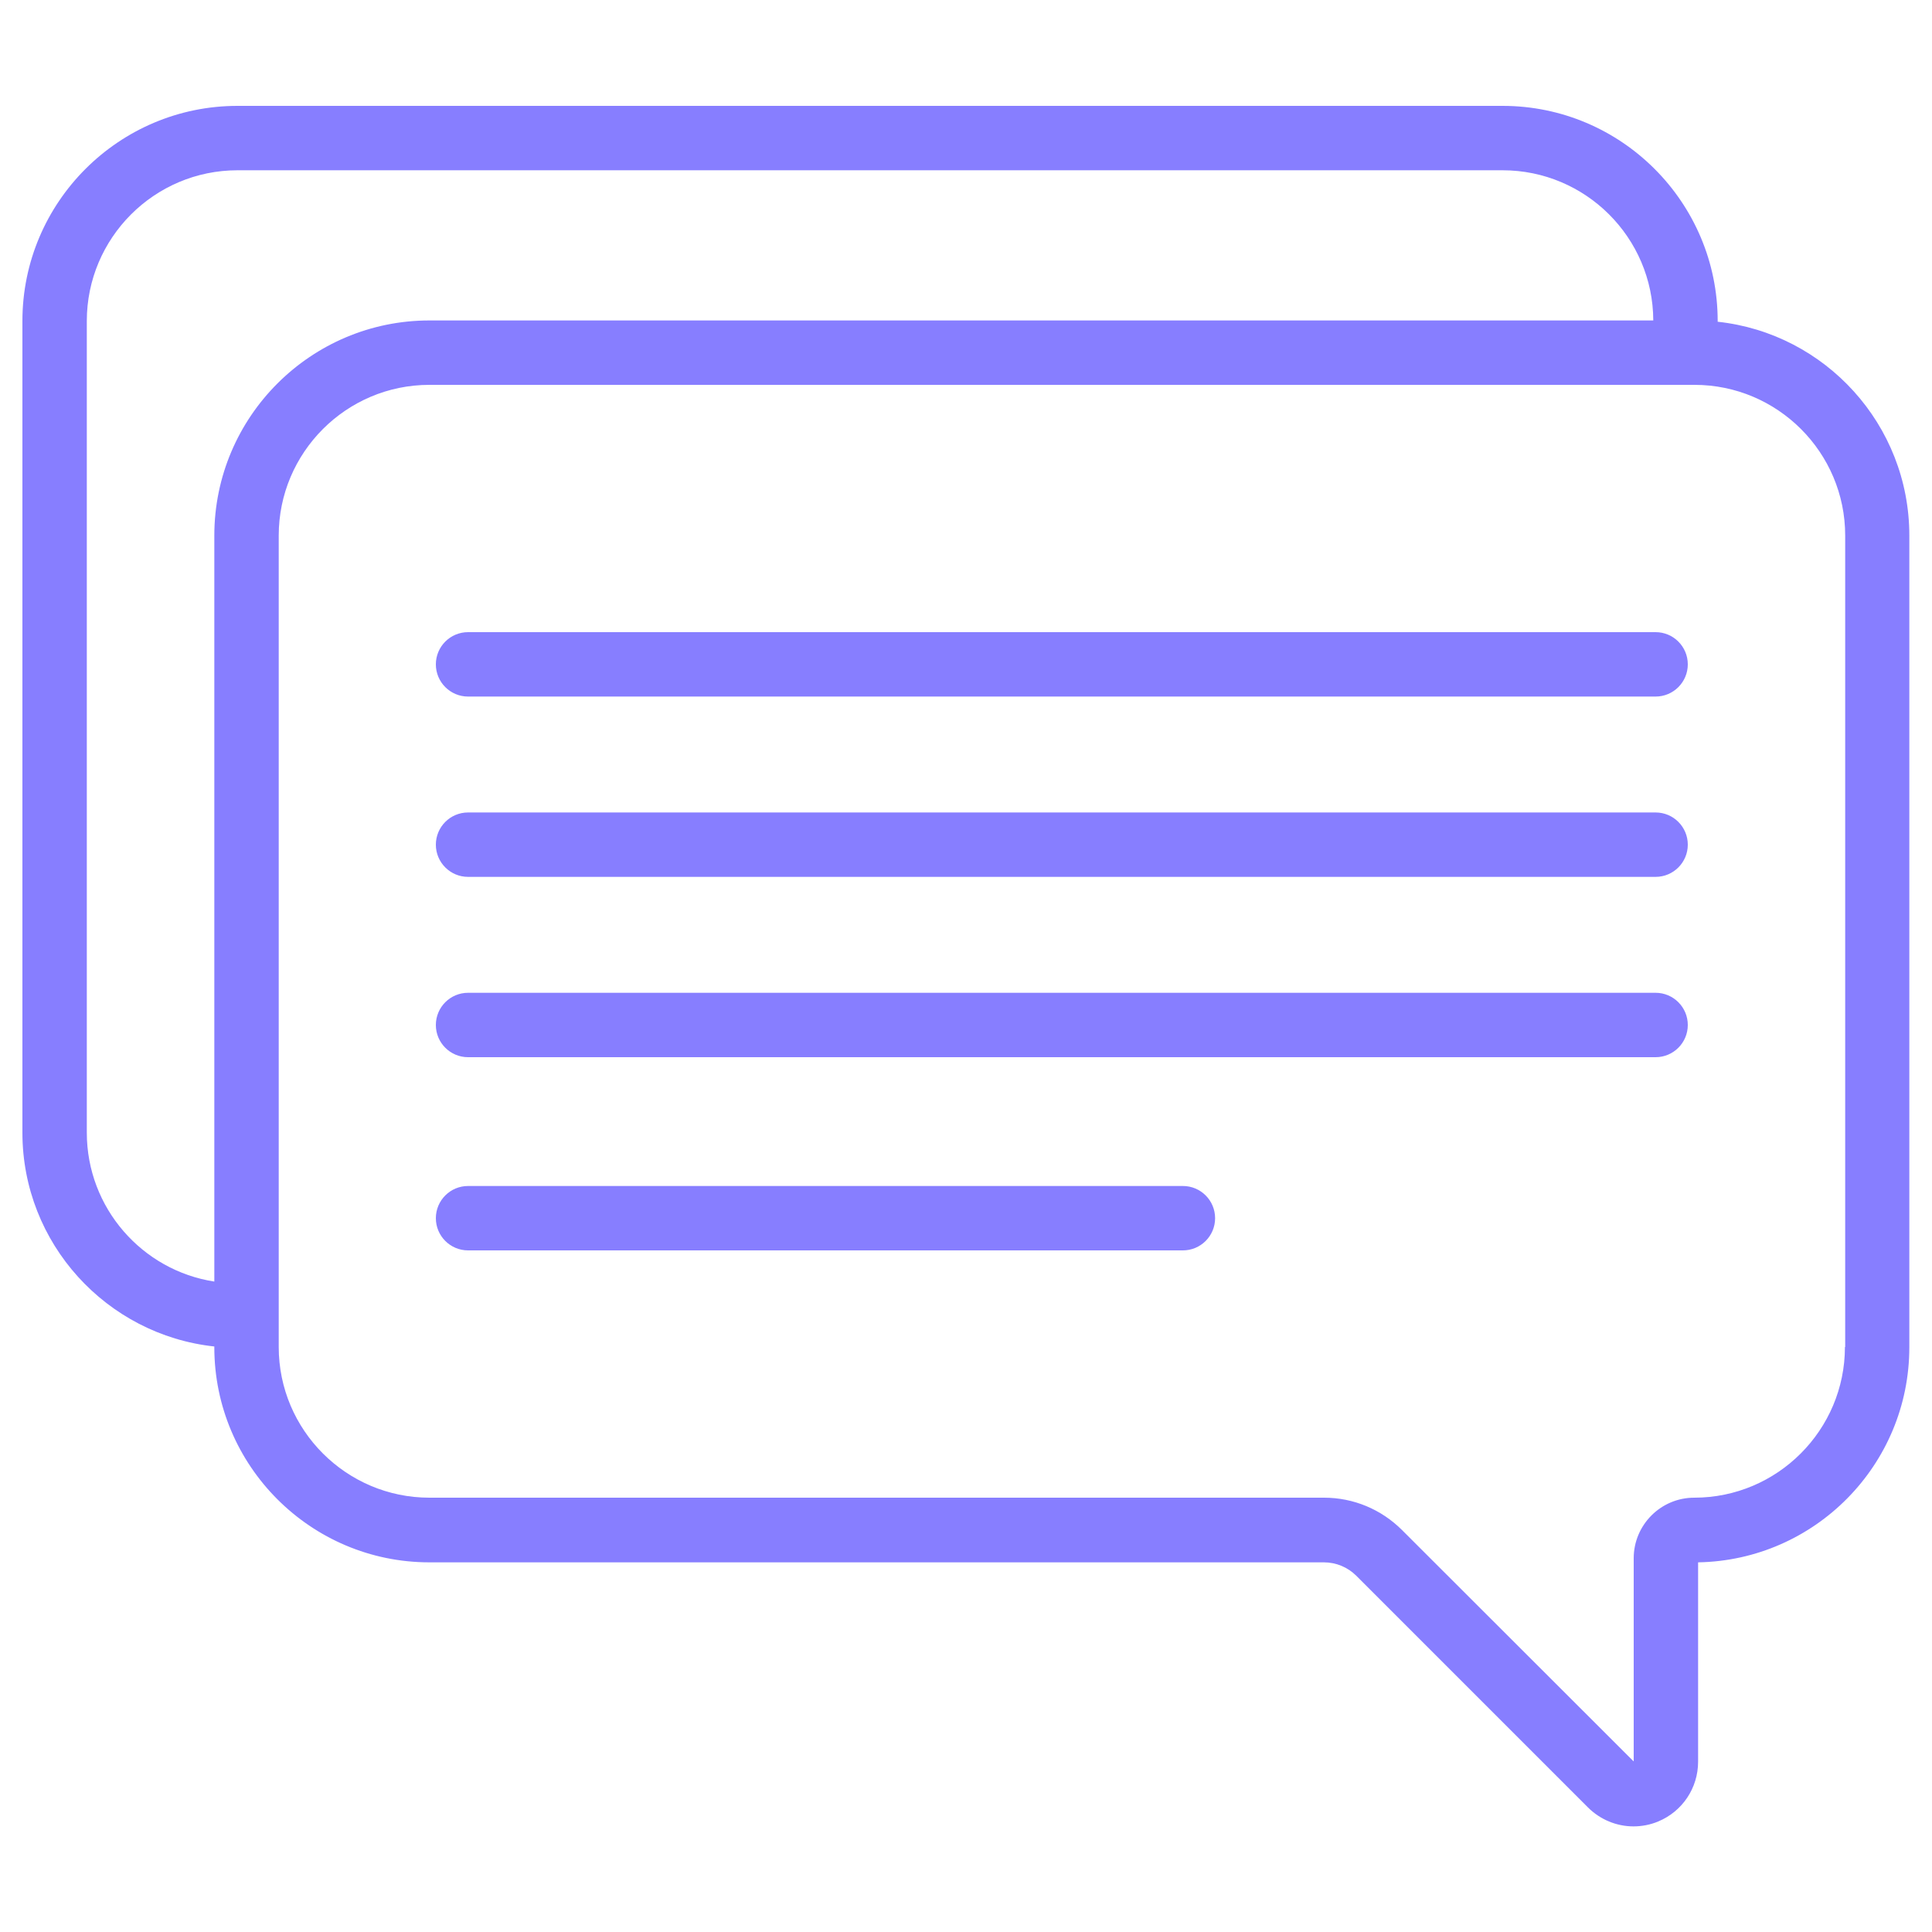 <svg viewBox="0 0 750 750" width="24" height="24" xml:space="preserve" xmlns="http://www.w3.org/2000/svg" enable-background="new 0 0 750 750"><path d="M642.7 245.4h-461c-6.9 0-12.5 5.6-12.5 12.5s5.6 12.5 12.5 12.5h461c6.9 0 12.5-5.6 12.5-12.5s-5.6-12.5-12.5-12.5zM642.7 315.4h-461c-6.9 0-12.5 5.6-12.5 12.5s5.6 12.5 12.5 12.5h461c6.9 0 12.5-5.6 12.5-12.5s-5.6-12.5-12.5-12.5zM642.7 385.4h-461c-6.9 0-12.5 5.6-12.5 12.5s5.6 12.5 12.5 12.5h461c6.9 0 12.5-5.6 12.5-12.5s-5.6-12.5-12.5-12.5zM459.2 460.4H181.7c-6.9 0-12.5 5.6-12.5 12.5s5.6 12.5 12.5 12.5h277.5c6.9 0 12.5-5.6 12.5-12.5s-5.6-12.5-12.5-12.5z" fill="#877eff" class="fill-414042"></path><path d="M666.8 124.9v-.3c0-46-37.4-83.5-83.5-83.5H92.2c-46 0-83.5 37.4-83.5 83.5v315.1c0 43 32.7 78.5 74.5 83v.3c0 46 37.4 83.5 83.5 83.5h347.2c4.8 0 9.3 1.9 12.6 5.2l89.9 89.9c4.8 4.8 11.2 7.4 17.7 7.4 3.2 0 6.5-.6 9.6-1.9 9.4-3.9 15.5-13 15.5-23.2v-77.4c45.4-.8 82-37.9 82-83.5V207.9c0-43-32.6-78.5-74.4-83zm-583.6 83v289.6c-28-4.3-49.5-28.6-49.5-57.8V124.6c0-32.2 26.2-58.5 58.5-58.5h491.1c32.2 0 58.4 26.1 58.5 58.3H166.7c-46 0-83.5 37.4-83.5 83.5zm633 315c0 32.2-26.2 58.5-58.5 58.5-13 0-23.5 10.6-23.5 23.5v78.8h-.1L544.3 594c-8.1-8.1-18.9-12.6-30.3-12.6H166.7c-32.2 0-58.5-26.2-58.5-58.5v-315c0-32.2 26.2-58.5 58.5-58.5h491.1c32.2 0 58.5 26.2 58.5 58.5v315z" fill="#877eff" class="fill-414042"></path></svg>